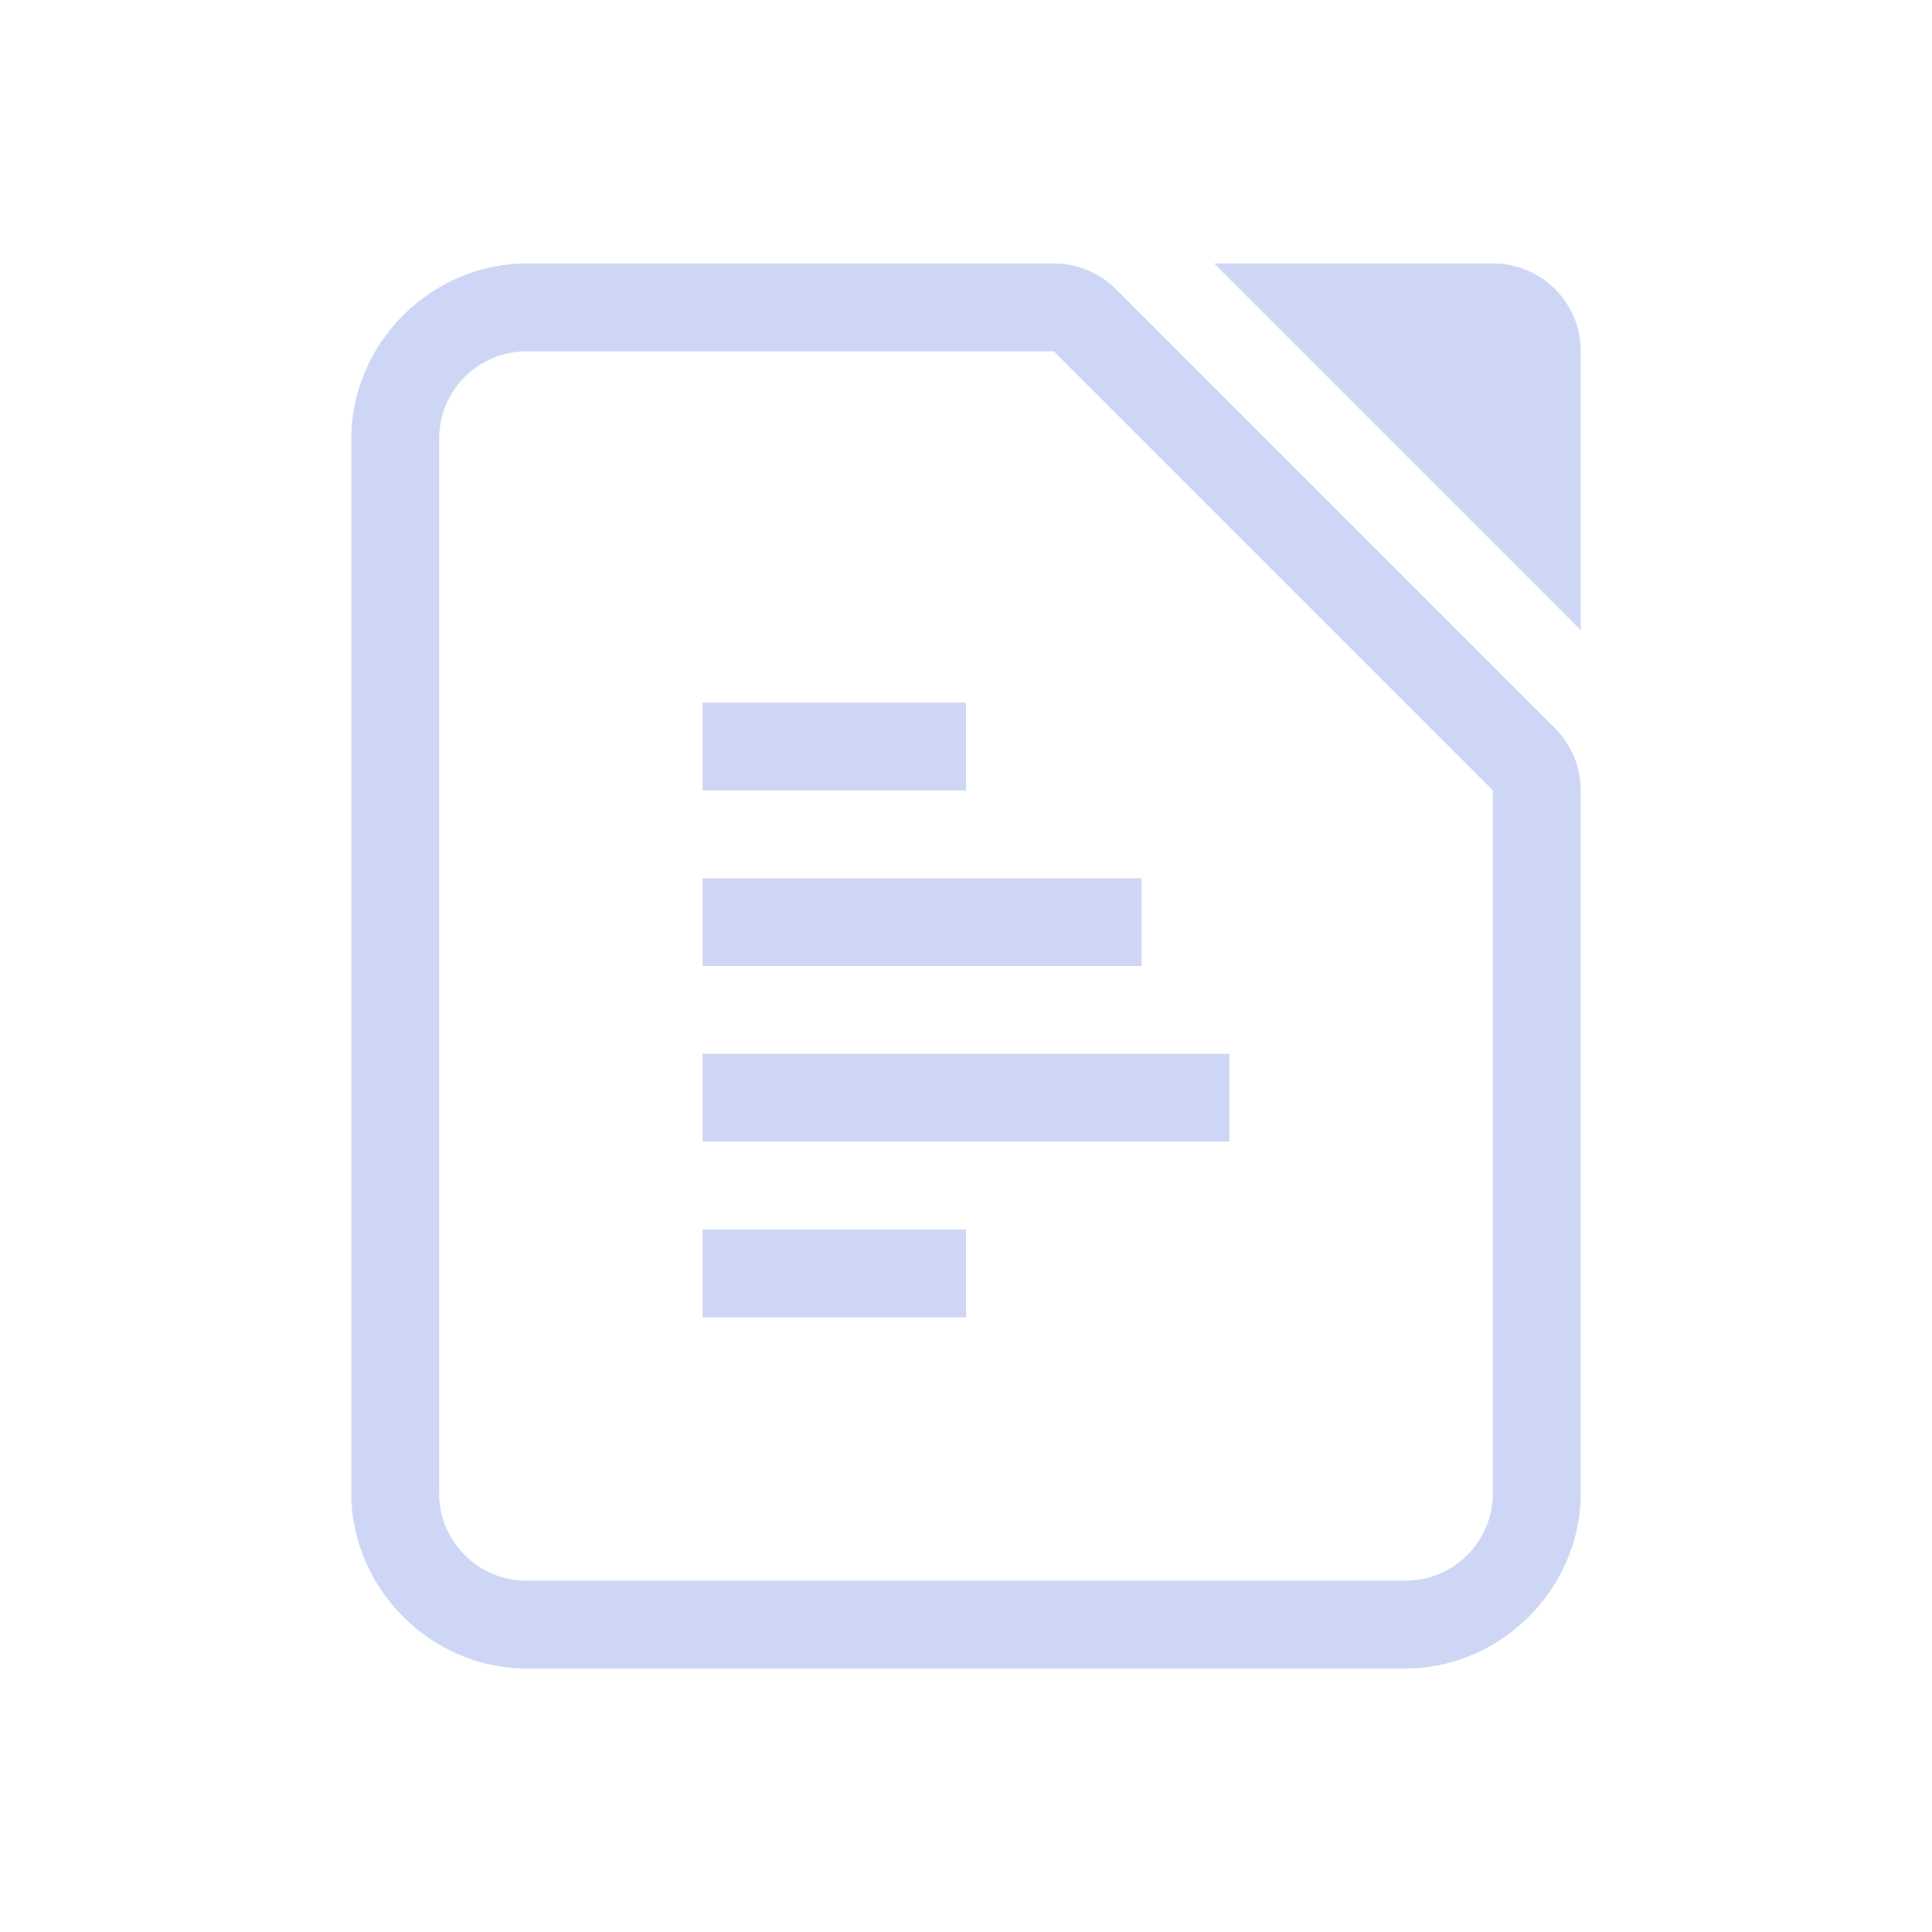 <svg width="22" height="22" version="1.1" xmlns="http://www.w3.org/2000/svg">
 <style id="current-color-scheme" type="text/css">.ColorScheme-Text {
        color:#cdd6f4;
      }</style>
 <path class="ColorScheme-Text" d="m6 3c-1.091 0-2 0.909-2 2v12c0 1.091 0.909 2 2 2h10c1.091 0 2-0.909 2-2v-8a1 1 0 0 0-0.293-0.707l-5-5a1 1 0 0 0-0.707-0.293h-6zm7.826 0 4.174 4.174v-3.174c0-0.554-0.446-1-1-1h-3.174zm-7.826 1h6l5 5v8c0 0.554-0.446 1-1 1h-10c-0.554 0-1-0.446-1-1v-12c0-0.554 0.446-1 1-1zm2 4v1h3v-1h-3zm0 2v1h5v-1h-5zm0 2v1h6v-1h-6zm0 2v1h3v-1h-3z" fill="currentColor"/>
</svg>
